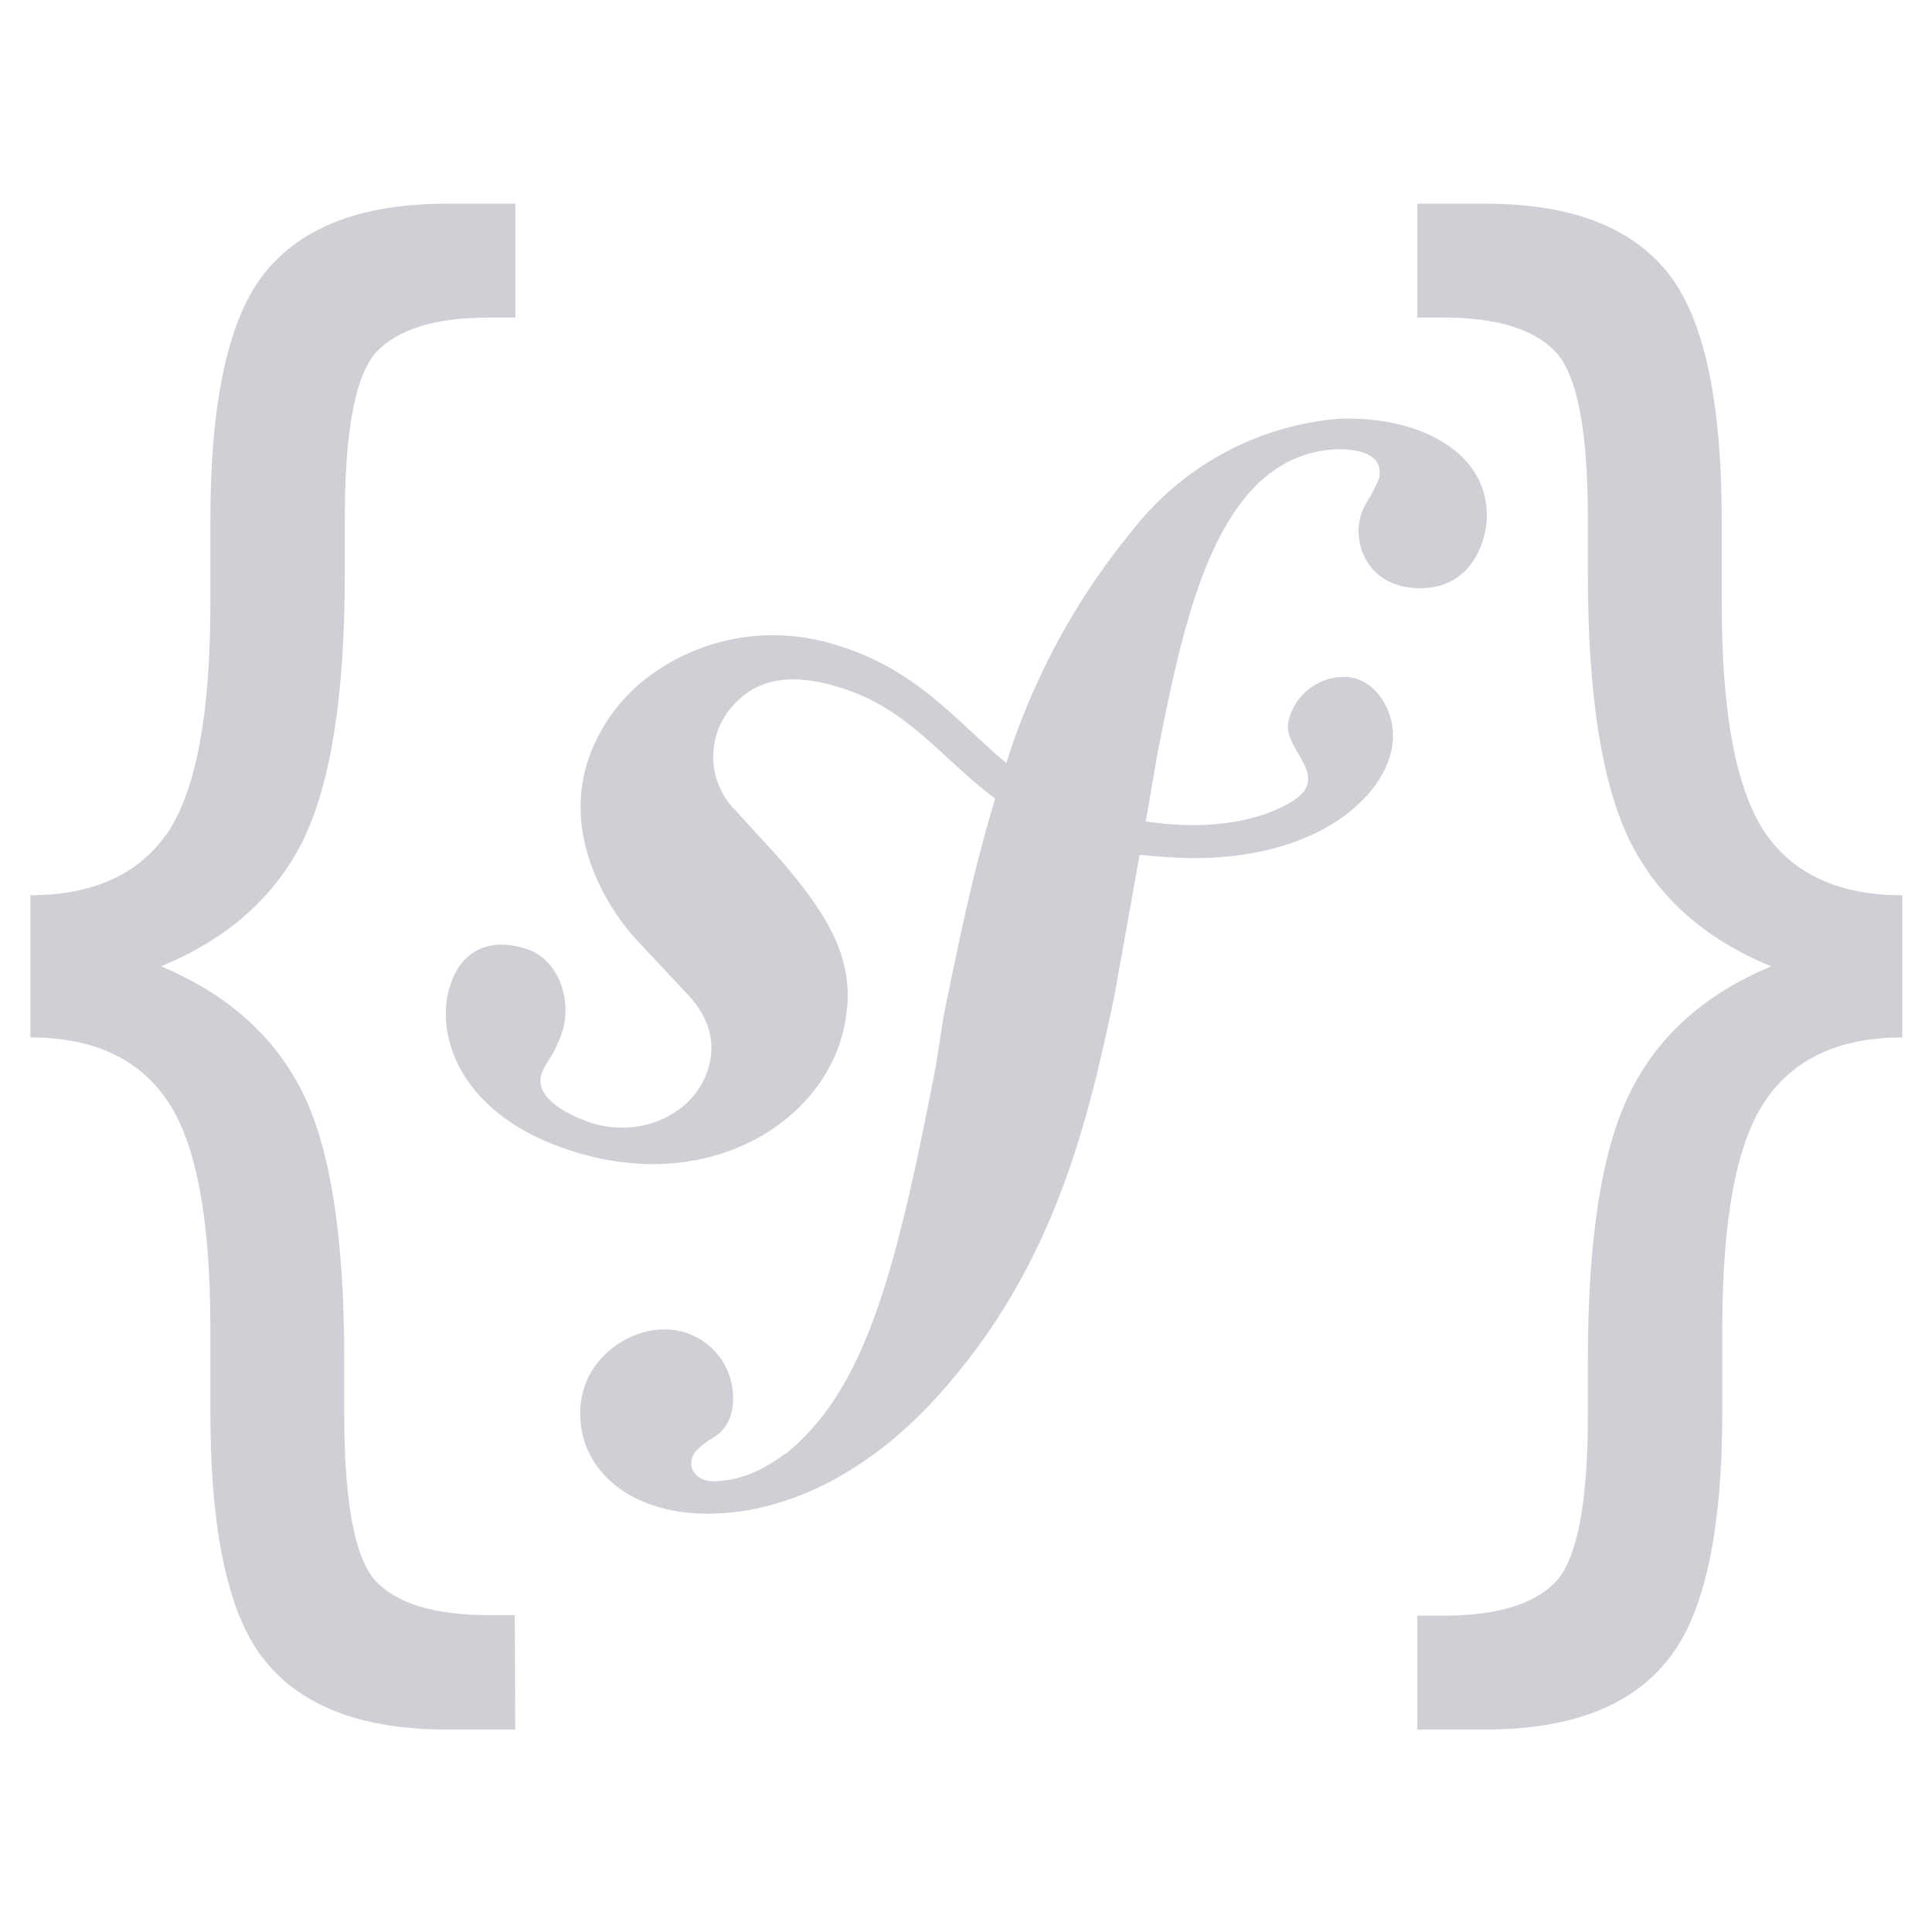 <svg xmlns="http://www.w3.org/2000/svg" width="16" height="16"
     viewBox="0 0 4.233 4.233">

    <path fill="#CED0D6"
          d="M2.393.734a.526.526 0 0 0-.373.2 1.248 1.248 0 0 0-.228.42c-.09-.075-.162-.17-.308-.213a.374.374 0 0 0-.342.062.313.313 0 0 0-.105.152c-.043.143.046.27.088.316l.089.095c.019.02.063.068.041.139-.023.077-.116.126-.21.097-.042-.014-.103-.045-.09-.088.007-.019.02-.033.026-.048.007-.014.01-.024.012-.03.017-.056-.007-.13-.067-.148C.87 1.67.812 1.684.79 1.757c-.026.082.013.232.225.297.248.077.457-.059.487-.235.02-.11-.03-.191-.122-.297l-.075-.082a.137.137 0 0 1-.013-.18c.039-.05.095-.071.187-.046.134.036.193.13.293.204-.041.134-.068.27-.093.392l-.014.09c-.072.372-.126.578-.267.695-.029.02-.07.05-.131.052-.031.001-.042-.02-.042-.03-.001-.023.017-.032.03-.043.019-.01.047-.028.045-.082a.123.123 0 0 0-.132-.118c-.058.002-.147.056-.143.157.003.103.1.18.244.174.078-.002.25-.033.421-.236.199-.232.254-.498.296-.693l.046-.257c.026.003.054.005.084.006.247.005.37-.123.372-.216.002-.056-.037-.112-.09-.11a.102.102 0 0 0-.098.08c-.012.05.079.098.008.143-.05.032-.14.056-.265.037l.022-.127c.048-.24.106-.535.324-.543.016 0 .074.001.075.04.001.013-.002.016-.017.046a.106.106 0 0 0-.021.064c.003.062.049.103.117.1.09-.003.116-.09.114-.136C2.654.797 2.542.73 2.393.734Z"
          transform="matrix(1.217 0 0 1.217 .024 .024)"/>
    <path fill="#CED0D6"
          d="M.908 3.094H.784q-.226 0-.326-.123-.099-.12-.099-.45v-.15q0-.293-.076-.407-.077-.116-.248-.116v-.256q.17 0 .248-.114.076-.116.076-.41V.918q0-.328.1-.449.1-.122.325-.122h.124v.205H.861q-.146 0-.204.063-.056.063-.056.3v.1q0 .324-.075.478-.076.153-.256.227.18.075.256.229Q.6 2.1.6 2.426v.1q0 .237.056.3.058.062.204.062h.047z"
          transform="matrix(1.217 0 0 1.217 .024 .024)"/>
    <path fill="#CED0D6"
          d="M2.532 3.094h.123q.226 0 .326-.123.1-.12.1-.45v-.15q0-.293.076-.407.077-.116.248-.116v-.256q-.171 0-.248-.114-.077-.116-.077-.41V.918q0-.328-.099-.449-.1-.122-.326-.122h-.123v.205h.047q.145 0 .203.063.057.063.057.3v.1q0 .324.075.478.075.153.255.227-.18.075-.255.229-.075.153-.075.478v.1q0 .237-.057.3-.058.062-.203.062h-.047z"
          transform="matrix(1.217 0 0 1.217 .024 .024)"/>

</svg>